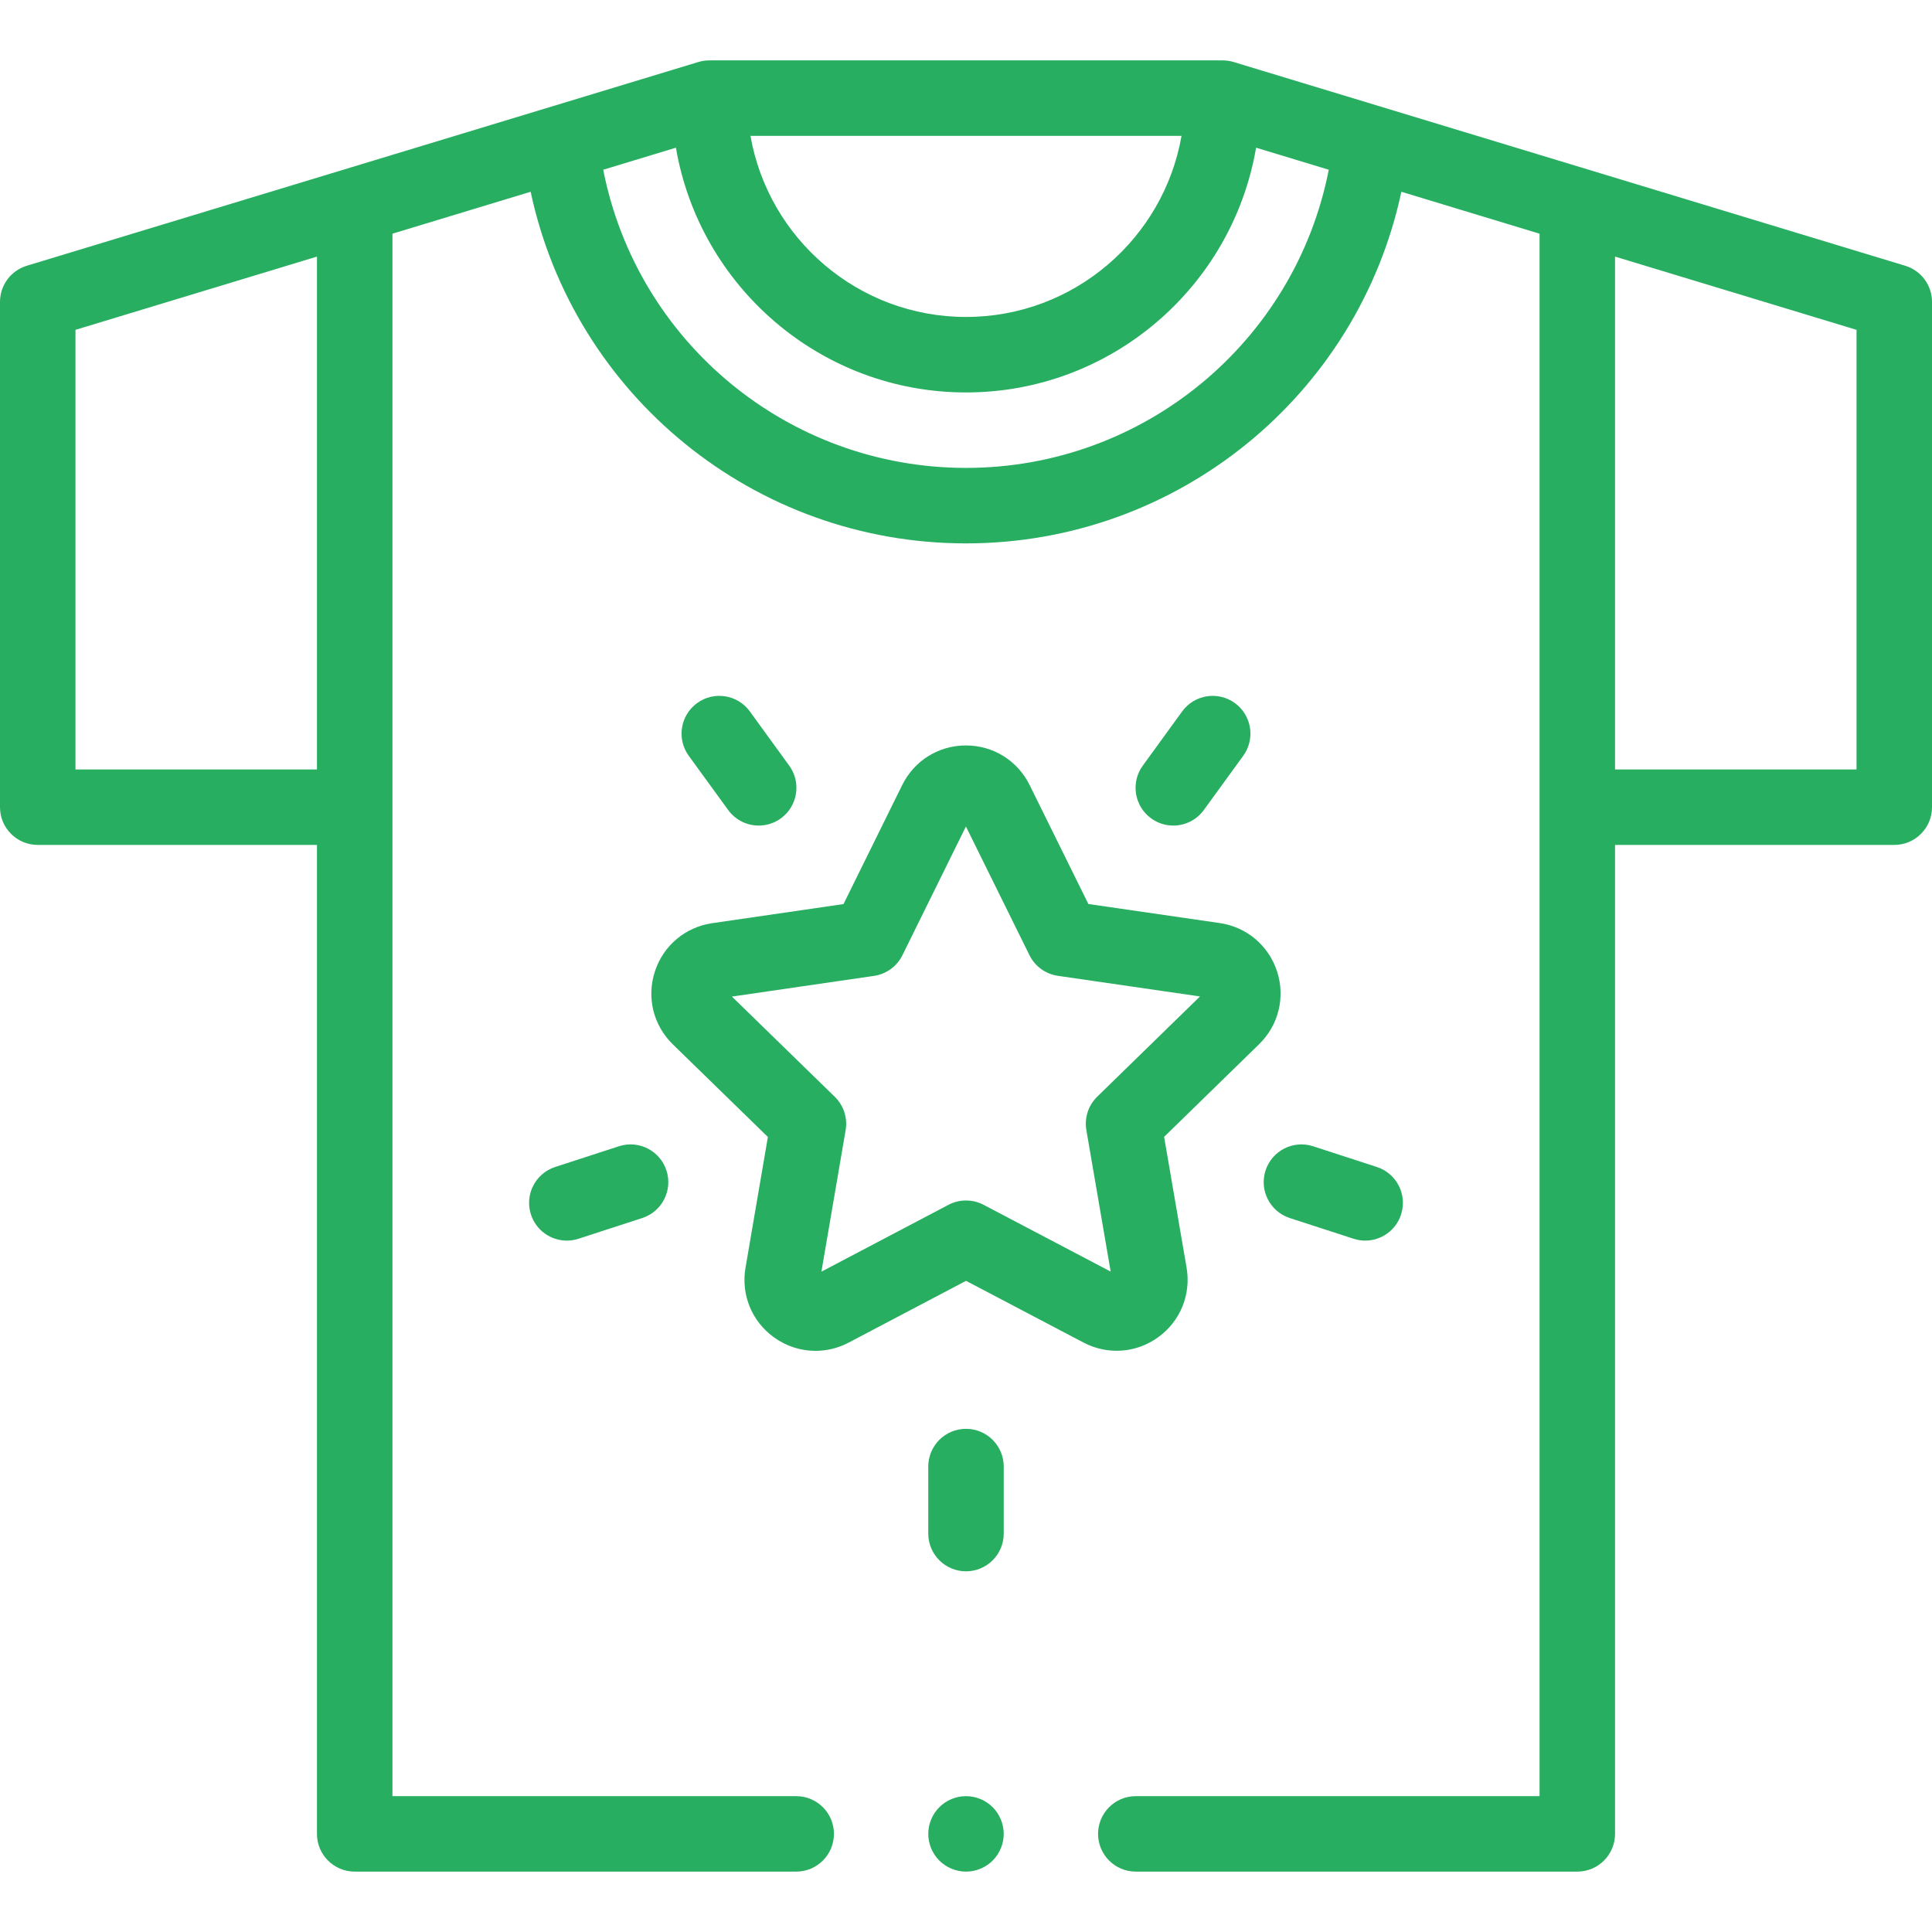<svg width="70" height="70" viewBox="0 0 70 70" fill="none" xmlns="http://www.w3.org/2000/svg">
<g id="001-fashion">
<g id="XMLID_2160_">
<g id="XMLID_2023_">
<g id="XMLID_284_">
<path id="XMLID_311_" d="M69.03 9.629L44.694 2.246C44.565 2.207 44.431 2.188 44.297 2.188H25.703C25.569 2.188 25.435 2.207 25.306 2.246L0.97 9.629C0.394 9.804 0 10.335 0 10.938V29.246C0 30.001 0.612 30.613 1.367 30.613H11.484V66.445C11.484 67.2 12.097 67.812 12.852 67.812H28.848C29.603 67.812 30.215 67.2 30.215 66.445C30.215 65.69 29.603 65.078 28.848 65.078H14.219V8.467L19.226 6.948C20.798 14.312 27.322 19.688 35 19.688C42.673 19.688 49.201 14.31 50.774 6.948L55.781 8.467V65.078H41.152C40.397 65.078 39.785 65.69 39.785 66.445C39.785 67.2 40.397 67.812 41.152 67.812H57.148C57.903 67.812 58.516 67.2 58.516 66.445V30.613H68.633C69.388 30.613 70 30.001 70 29.246V10.938C70 10.335 69.606 9.804 69.03 9.629ZM42.809 4.922C42.159 8.645 38.906 11.484 35 11.484C31.094 11.484 27.841 8.645 27.191 4.922H42.809ZM11.484 27.879H2.734V11.951L11.484 9.297V27.879ZM35 16.953C28.546 16.953 23.076 12.379 21.856 6.15L24.49 5.351C25.347 10.379 29.732 14.219 35 14.219C40.268 14.219 44.653 10.379 45.51 5.351L48.144 6.15C46.923 12.378 41.45 16.953 35 16.953ZM67.266 27.879H58.516V9.297L67.266 11.951V27.879Z" fill="#27AE60"/>
<path id="XMLID_315_" d="M35 65.078C34.64 65.078 34.288 65.224 34.033 65.479C33.779 65.733 33.633 66.086 33.633 66.445C33.633 66.805 33.779 67.158 34.033 67.412C34.288 67.666 34.64 67.812 35 67.812C35.36 67.812 35.712 67.666 35.967 67.412C36.221 67.158 36.367 66.805 36.367 66.445C36.367 66.086 36.221 65.733 35.967 65.479C35.712 65.224 35.36 65.078 35 65.078Z" fill="#27AE60"/>
<path id="XMLID_318_" d="M41.968 48.447C42.767 47.867 43.159 46.901 42.992 45.929L42.178 41.191L45.619 37.834C46.326 37.145 46.575 36.134 46.27 35.195C45.965 34.257 45.168 33.586 44.191 33.444L39.434 32.754L37.305 28.443C36.868 27.558 35.984 27.009 34.997 27.009H34.996C34.009 27.009 33.125 27.559 32.688 28.445L30.562 32.756L25.804 33.449C24.828 33.591 24.032 34.262 23.727 35.201C23.422 36.14 23.672 37.151 24.379 37.84L27.822 41.195L27.011 45.933C26.844 46.906 27.237 47.871 28.036 48.45C28.487 48.778 29.015 48.944 29.546 48.944C29.955 48.944 30.367 48.846 30.747 48.646L35.001 46.407L39.257 48.643C40.131 49.102 41.169 49.028 41.968 48.447V48.447ZM35.637 43.653C35.239 43.444 34.763 43.444 34.364 43.653L29.761 46.075L30.639 40.948C30.715 40.504 30.567 40.052 30.245 39.738L26.519 36.108L31.667 35.358C32.112 35.294 32.497 35.014 32.696 34.61L34.997 29.945L37.3 34.609C37.499 35.012 37.885 35.292 38.33 35.356L43.478 36.103L39.754 39.735C39.432 40.049 39.285 40.502 39.361 40.945L40.242 46.072L35.637 43.653Z" fill="#27AE60"/>
<path id="XMLID_319_" d="M35 51.769C34.245 51.769 33.633 52.381 33.633 53.136V55.564C33.633 56.319 34.245 56.931 35 56.931C35.755 56.931 36.367 56.319 36.367 55.564V53.136C36.367 52.381 35.755 51.769 35 51.769Z" fill="#27AE60"/>
<path id="XMLID_631_" d="M46.731 44.132L49.041 44.882C49.181 44.928 49.323 44.95 49.463 44.95C50.039 44.95 50.576 44.582 50.763 44.004C50.996 43.286 50.604 42.515 49.885 42.282L47.576 41.531C46.858 41.298 46.086 41.691 45.853 42.409C45.62 43.127 46.013 43.898 46.731 44.132Z" fill="#27AE60"/>
<path id="XMLID_642_" d="M42.51 29.912C42.933 29.912 43.35 29.716 43.617 29.348L45.044 27.384C45.488 26.773 45.353 25.918 44.742 25.474C44.132 25.03 43.276 25.165 42.832 25.776L41.405 27.741C40.961 28.352 41.097 29.207 41.708 29.651C41.95 29.827 42.231 29.912 42.51 29.912Z" fill="#27AE60"/>
<path id="XMLID_643_" d="M27.49 29.912C27.768 29.912 28.05 29.827 28.292 29.651C28.903 29.207 29.039 28.352 28.595 27.741L27.168 25.776C26.724 25.165 25.869 25.03 25.258 25.474C24.647 25.918 24.511 26.773 24.955 27.384L26.383 29.348C26.65 29.716 27.067 29.912 27.49 29.912V29.912Z" fill="#27AE60"/>
<path id="XMLID_644_" d="M22.424 41.531L20.115 42.282C19.397 42.515 19.004 43.286 19.237 44.004C19.425 44.582 19.961 44.95 20.537 44.95C20.677 44.95 20.819 44.928 20.96 44.882L23.269 44.132C23.988 43.898 24.381 43.127 24.147 42.409C23.914 41.691 23.143 41.298 22.424 41.531V41.531Z" fill="#27AE60"/>
</g>
</g>
</g>
</g>
</svg>
